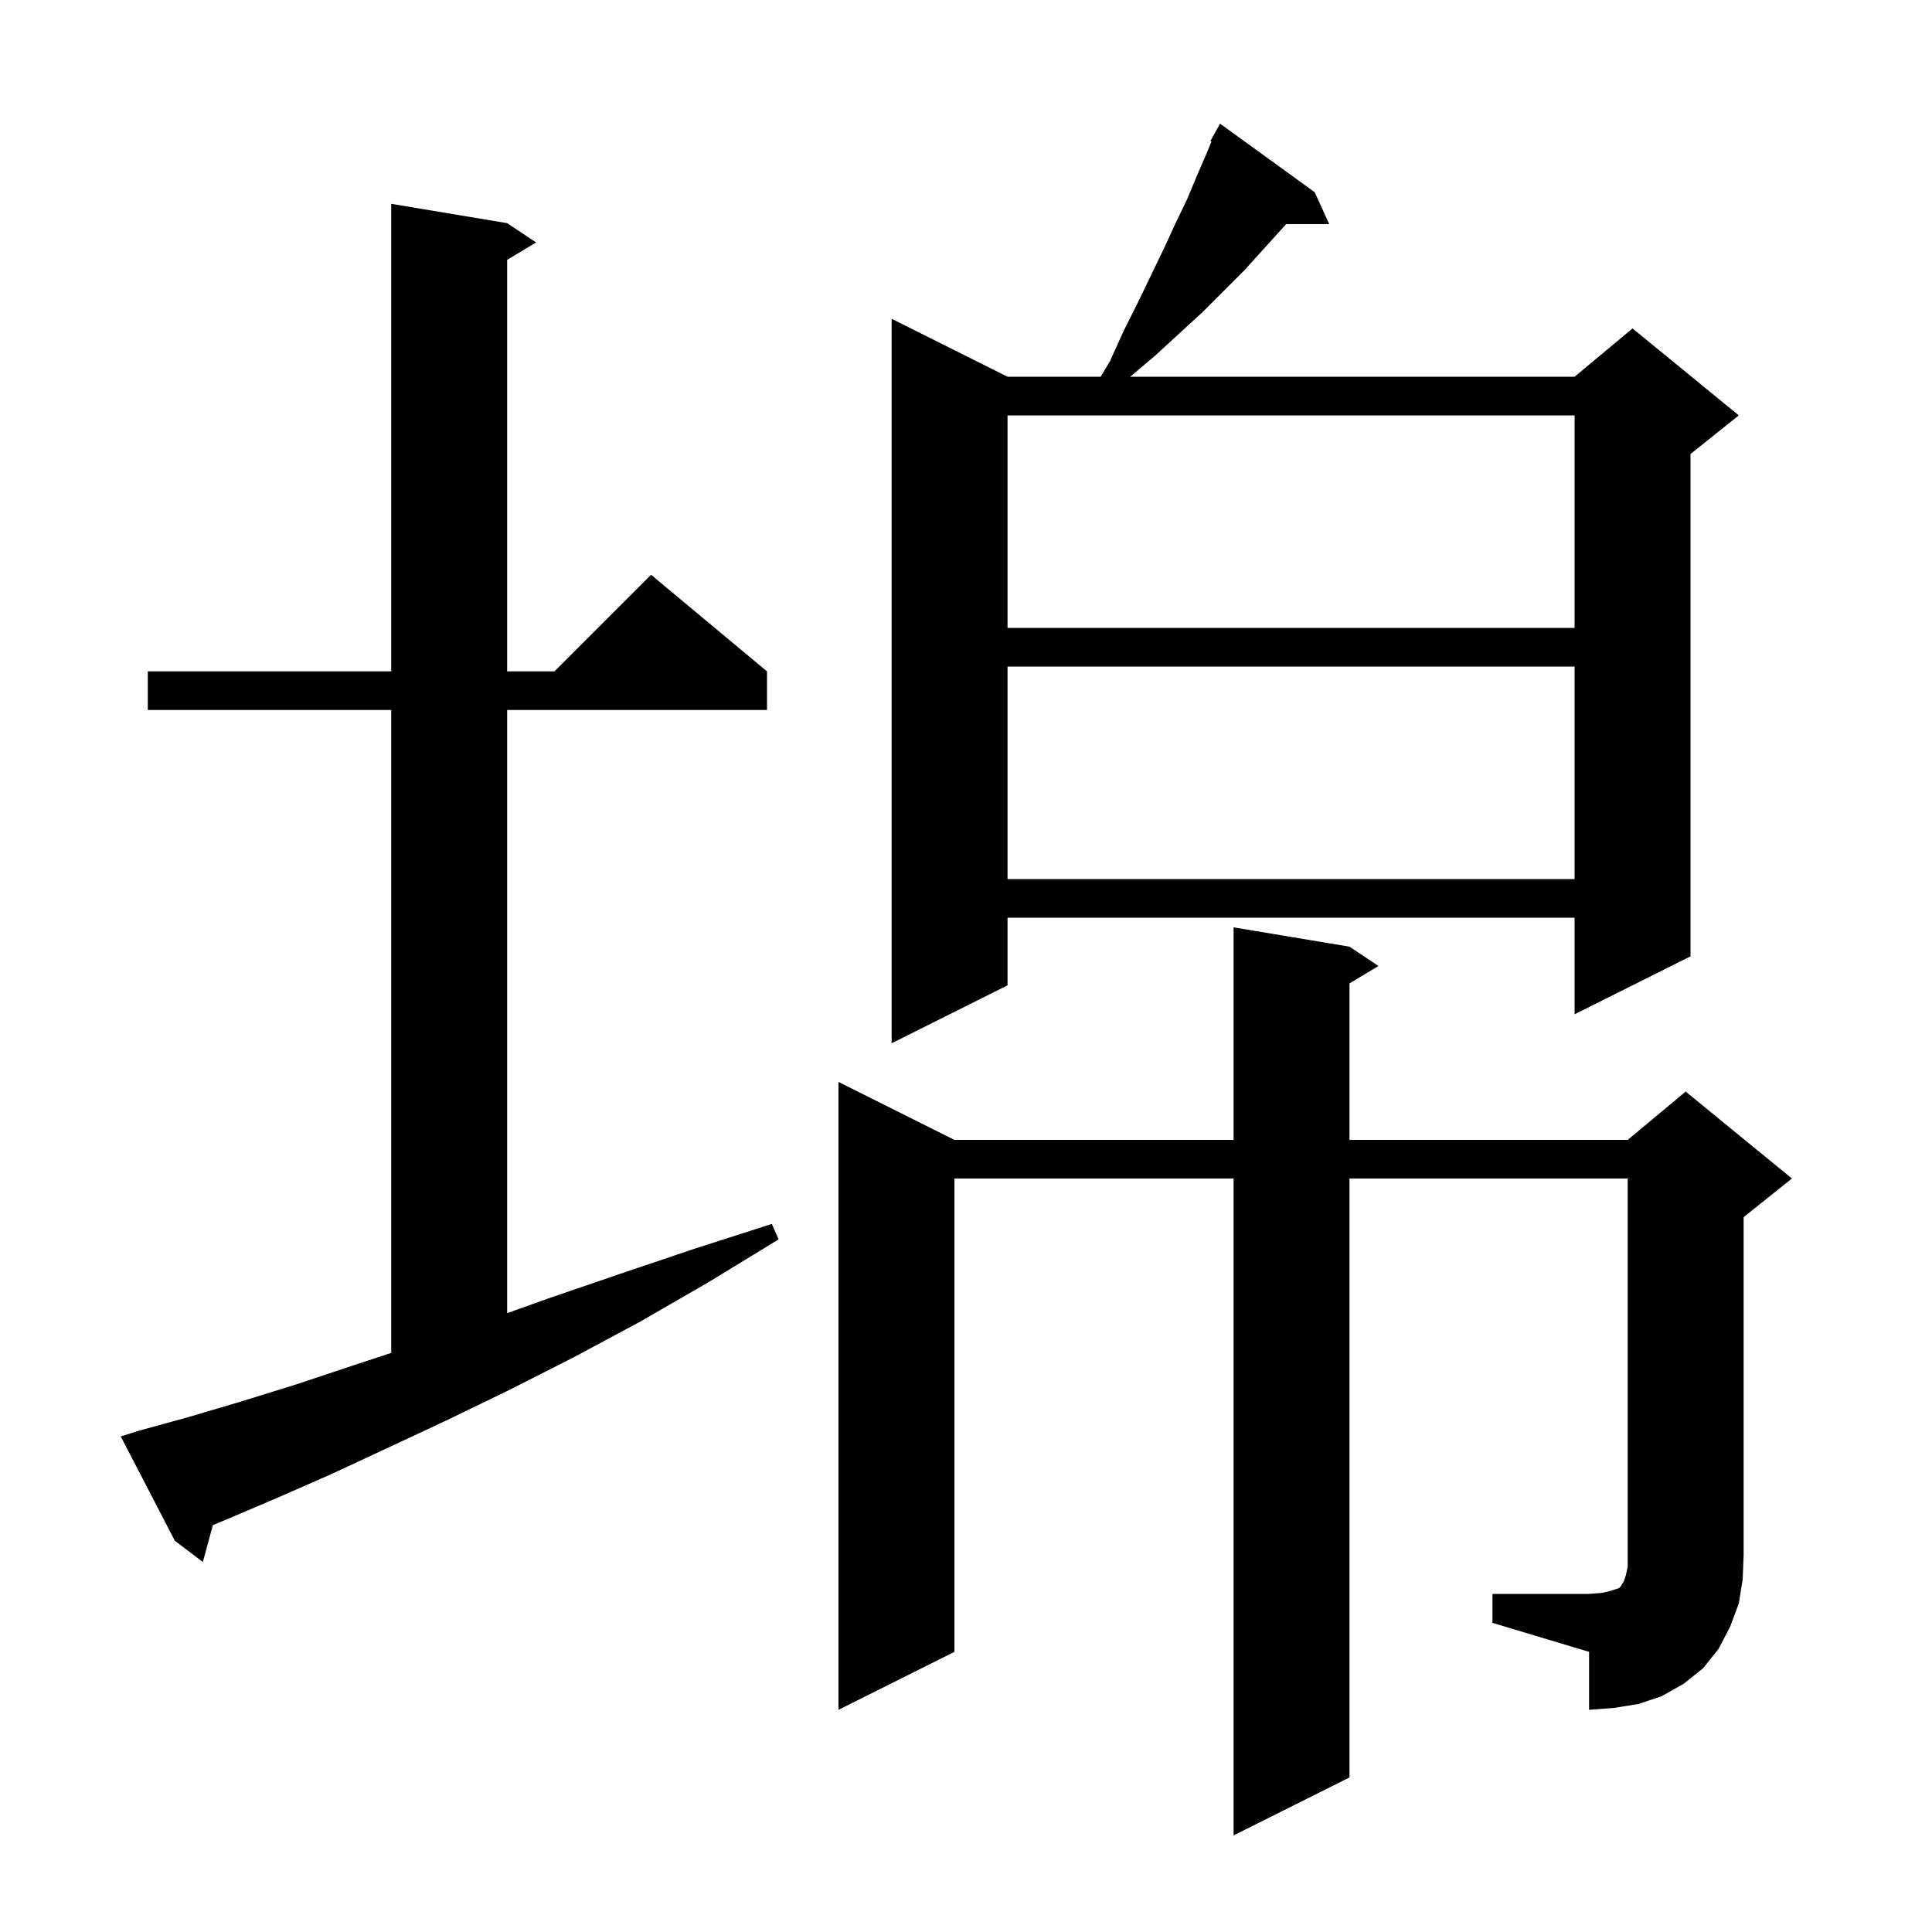 <svg xmlns="http://www.w3.org/2000/svg" xmlns:xlink="http://www.w3.org/1999/xlink" version="1.1" baseProfile="full" viewBox="0 0 200 200" width="200" height="200">
<g fill="black">
<path d="M 154.5 165.0 L 164.5 165.0 L 165.8 164.9 L 166.7 164.7 L 167.6 164.4 L 167.8 164.2 L 167.9 164.0 L 168.1 163.7 L 168.3 163.1 L 168.5 162.2 L 168.5 122.0 L 139.7 122.0 L 139.7 184.0 L 127.7 190.0 L 127.7 122.0 L 98.8 122.0 L 98.8 171.0 L 86.8 177.0 L 86.8 112.0 L 98.8 118.0 L 127.7 118.0 L 127.7 96.0 L 139.7 98.0 L 142.7 100.0 L 139.7 101.8 L 139.7 118.0 L 168.5 118.0 L 174.5 113.0 L 185.5 122.0 L 180.5 126.0 L 180.5 161.0 L 180.4 163.5 L 180.0 166.0 L 179.1 168.4 L 177.9 170.7 L 176.3 172.7 L 174.3 174.3 L 172.0 175.6 L 169.6 176.4 L 167.1 176.8 L 164.5 177.0 L 164.5 171.0 L 154.5 168.0 Z M 14.4 148.1 L 19.5 146.7 L 24.9 145.1 L 30.7 143.3 L 36.7 141.3 L 40.5 140.053 L 40.5 73.5 L 15.3 73.5 L 15.3 69.5 L 40.5 69.5 L 40.5 21.1 L 52.5 23.1 L 55.5 25.1 L 52.5 26.9 L 52.5 69.5 L 57.4 69.5 L 67.4 59.5 L 79.4 69.5 L 79.4 73.5 L 52.5 73.5 L 52.5 135.936 L 56.8 134.4 L 64.1 131.9 L 71.8 129.3 L 79.9 126.7 L 80.6 128.3 L 73.4 132.7 L 66.3 136.8 L 59.4 140.5 L 52.7 143.9 L 46.3 147.0 L 40.1 149.9 L 34.3 152.6 L 28.6 155.1 L 23.2 157.4 L 22.037 157.879 L 21.0 161.7 L 18.1 159.5 L 12.5 148.7 Z M 136.1 19.9 L 137.6 23.2 L 133.14 23.2 L 132.6 23.8 L 128.8 28.0 L 124.5 32.3 L 122.1 34.5 L 119.6 36.8 L 117.0 39.0 L 163.0 39.0 L 169.0 34.0 L 180.0 43.0 L 175.0 47.0 L 175.0 99.0 L 163.0 105.0 L 163.0 95.0 L 104.3 95.0 L 104.3 102.0 L 92.3 108.0 L 92.3 33.0 L 104.3 39.0 L 113.94 39.0 L 114.9 37.4 L 116.3 34.3 L 117.8 31.3 L 119.2 28.4 L 120.5 25.7 L 121.7 23.1 L 122.9 20.6 L 123.9 18.2 L 124.9 15.9 L 125.41 14.654 L 125.3 14.6 L 126.3 12.8 Z M 104.3 69.0 L 104.3 91.0 L 163.0 91.0 L 163.0 69.0 Z M 104.3 43.0 L 104.3 65.0 L 163.0 65.0 L 163.0 43.0 Z " />
</g>
</svg>
